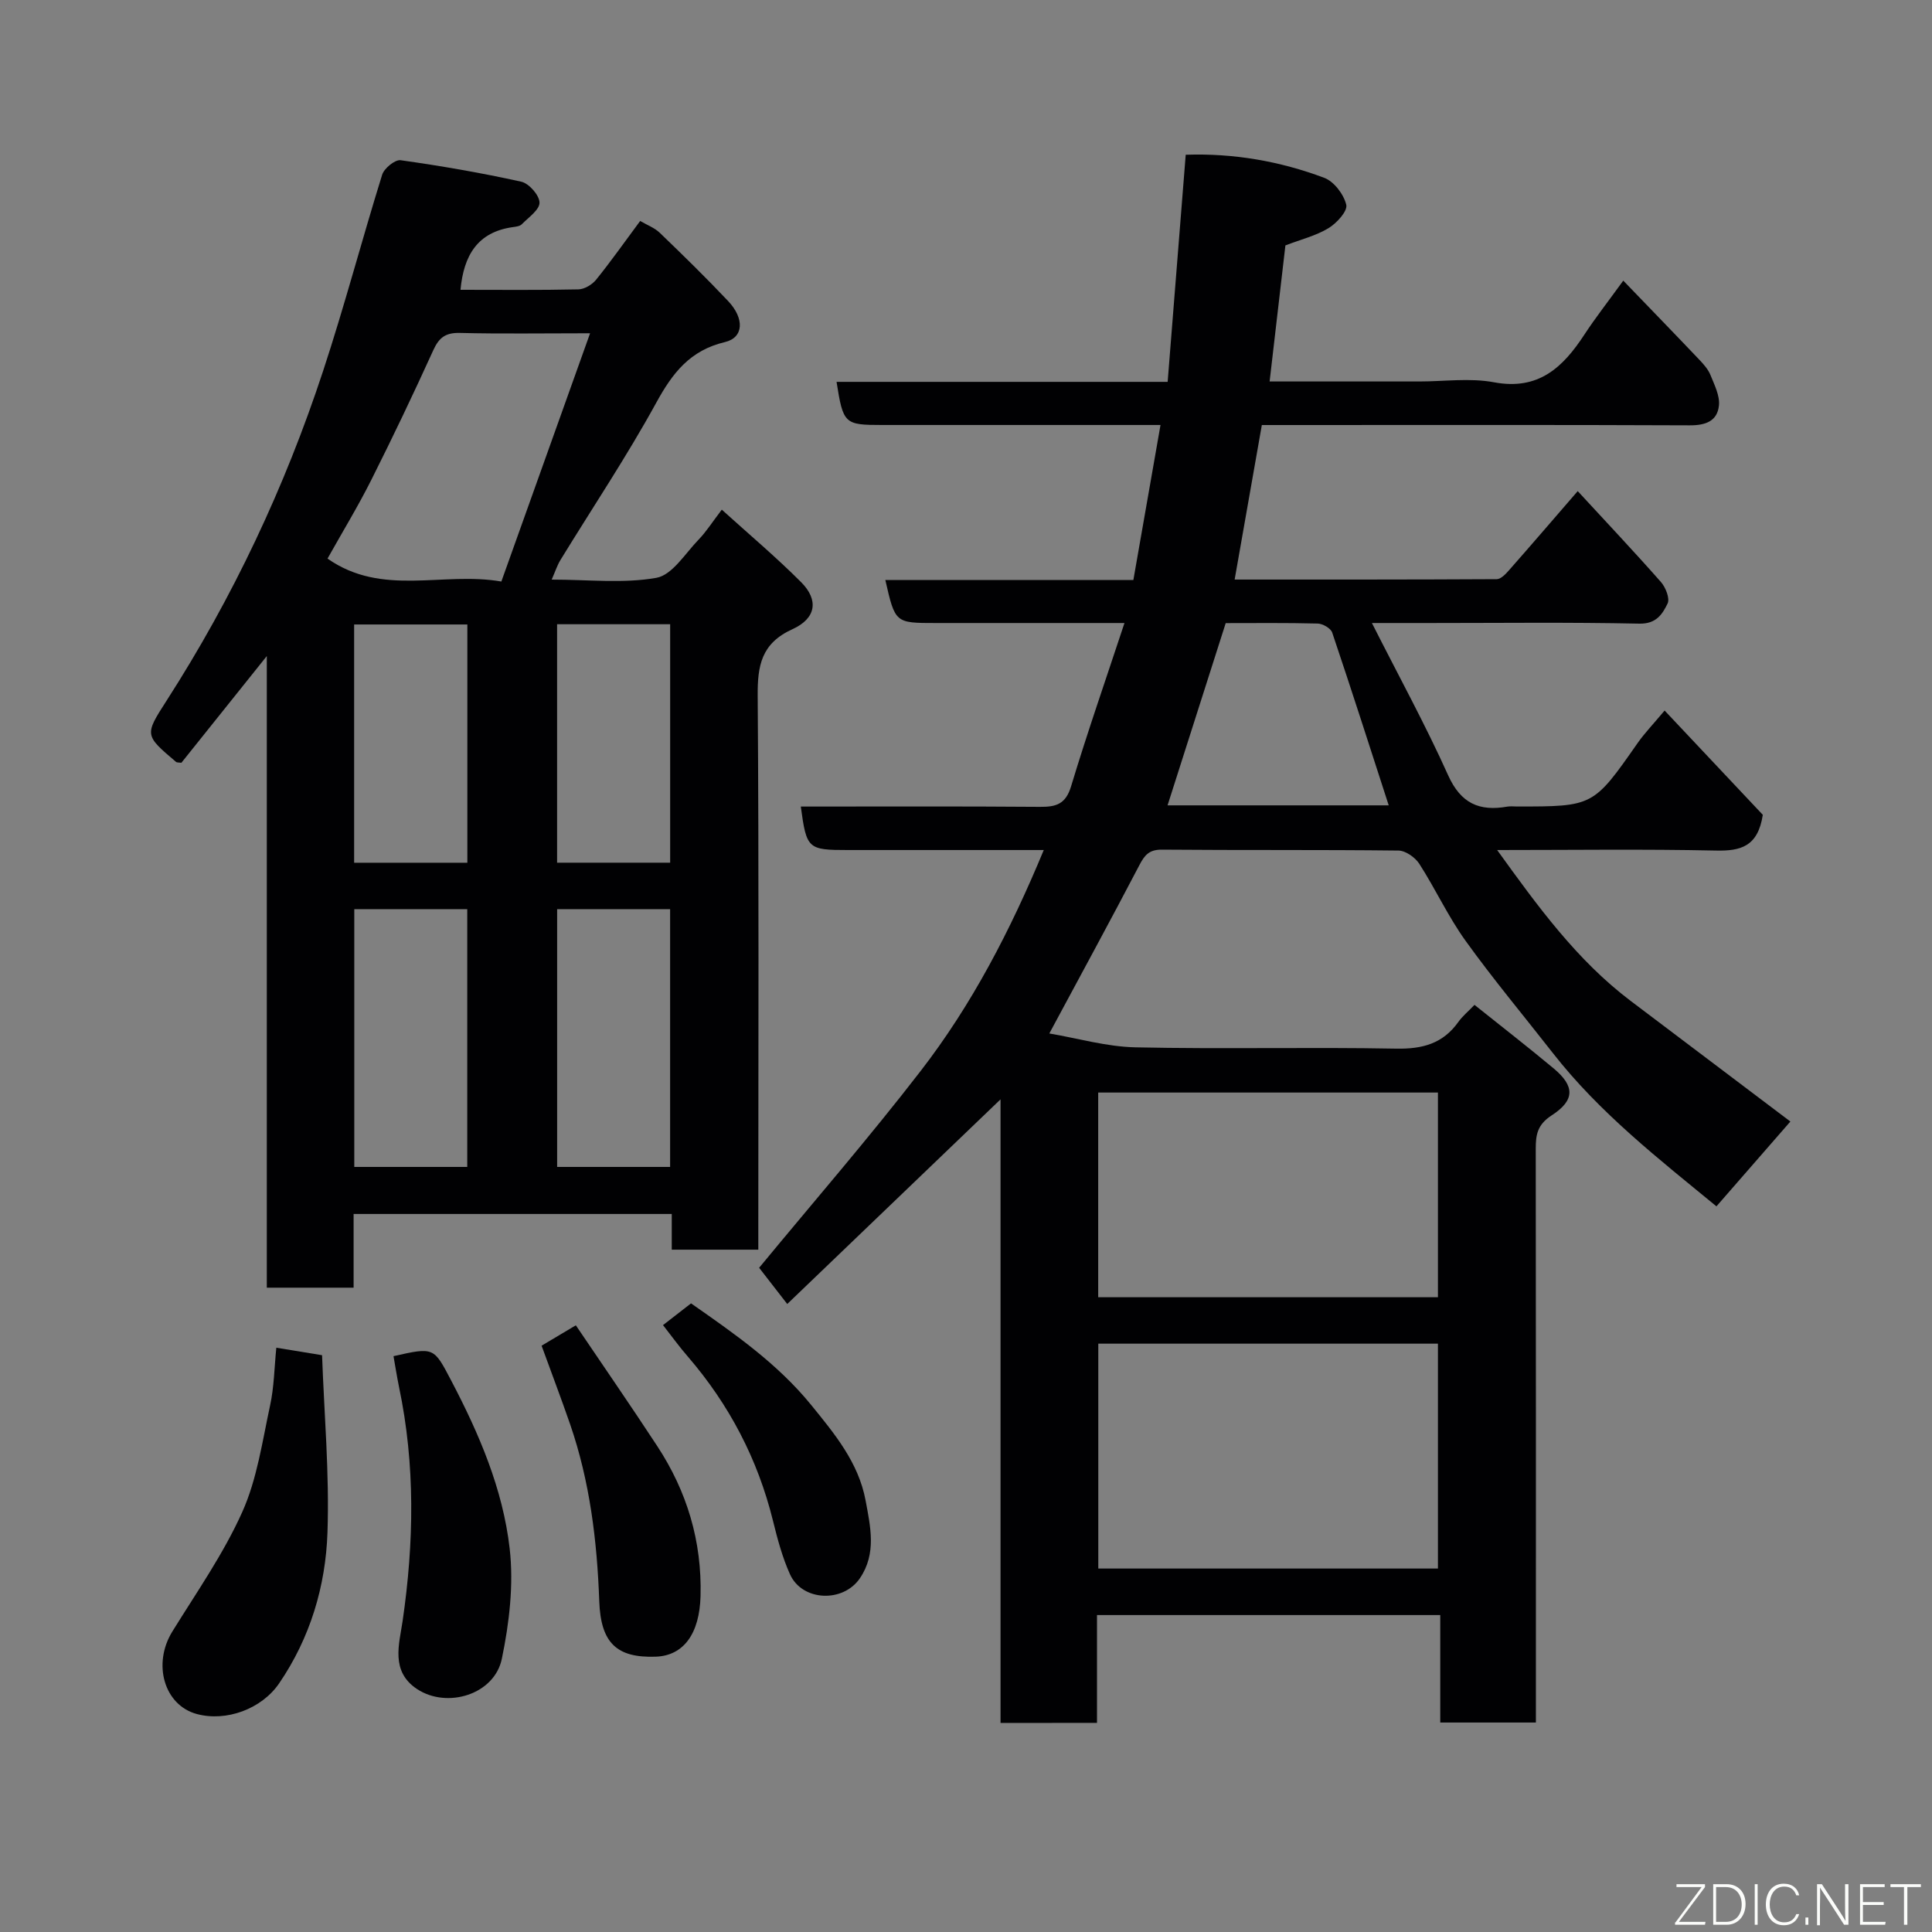<svg enable-background="new 0 0 400 400" viewBox="0 0 400 400" xmlns="http://www.w3.org/2000/svg"><rect x="0" y="0" width="400" height="400" fill="#808080" stroke="none"/><path d="m207.15 356.72c0-43.37 0-86.49 0-129.11-14.54 13.95-29.18 28-44.16 42.37-2.54-3.27-4.24-5.46-5.82-7.5 11.24-13.63 22.75-26.89 33.46-40.77 10.59-13.71 18.56-29.05 25.47-45.72-7.61 0-14.85 0-22.09 0-6.17 0-12.33 0-18.5 0-8.26 0-8.53-.24-9.71-9 16.51 0 33.01-.07 49.5.06 3.34.03 5.33-.55 6.45-4.23 3.33-11.03 7.12-21.91 11.06-33.83-3.84 0-6.74 0-9.63 0-9.83 0-19.66 0-29.49 0-8.36 0-8.36 0-10.39-8.9h51.35c1.85-10.59 3.67-20.96 5.62-32.1-2.16 0-3.91 0-5.66 0-17.33 0-34.66 0-51.99 0-7.79 0-8.05-.23-9.42-8.93h68.55c1.26-15.82 2.48-31.19 3.74-47.02 9.89-.34 19.49 1.32 28.69 4.78 2.02.76 4.04 3.43 4.55 5.58.31 1.3-1.98 3.81-3.68 4.84-2.57 1.56-5.64 2.31-8.92 3.57-1.04 8.92-2.12 18.28-3.27 28.17h31c5.17 0 10.47-.77 15.47.17 9.19 1.72 14.24-3.07 18.67-9.83 2.32-3.54 4.94-6.88 8.08-11.22 5.44 5.65 10.64 11 15.78 16.41.89.94 1.81 1.98 2.28 3.15.81 2.02 1.95 4.25 1.75 6.27-.32 3.25-2.74 4.15-6.08 4.13-27.53-.12-55.03-.06-82.52-.06-1.82 0-3.65 0-6.04 0-1.86 10.55-3.7 21-5.63 31.99 18.66 0 36.46.02 54.26-.08.83 0 1.8-1 2.46-1.75 4.68-5.31 9.29-10.68 14.31-16.48 5.88 6.38 11.66 12.5 17.22 18.81.98 1.11 1.89 3.41 1.39 4.45-1.05 2.17-2.32 4.25-5.84 4.18-14.49-.31-28.99-.13-43.49-.13-3.49 0-6.98 0-11.89 0 5.56 11 11.09 21.08 15.78 31.52 2.63 5.85 6.47 7.51 12.26 6.49.65-.11 1.33-.02 2-.02 15.82 0 15.8-.02 24.98-13.15 1.4-2 3.12-3.78 5.58-6.72 6.96 7.39 13.88 14.74 20.33 21.59-1.02 6.6-4.59 7.51-9.72 7.4-14.8-.32-29.62-.11-45.28-.11 8.45 11.72 16.5 22.81 27.63 31.23 10.93 8.27 21.88 16.52 33.08 24.98-4.71 5.4-9.85 11.3-15.31 17.56-11.87-9.76-24.17-19.32-33.86-31.73-6.05-7.74-12.36-15.29-18.09-23.26-3.6-5.01-6.22-10.72-9.57-15.93-.86-1.33-2.83-2.72-4.31-2.74-16.33-.19-32.66-.05-48.99-.19-2.62-.02-3.57 1.12-4.66 3.22-5.9 11.29-11.99 22.47-18.64 34.84 5.83.98 11.82 2.74 17.84 2.87 17.99.39 35.99-.07 53.98.27 5.45.1 9.67-1.04 12.86-5.52.86-1.21 2.05-2.18 3.35-3.54 5.54 4.43 11.03 8.69 16.37 13.14 4.39 3.66 4.48 6.58-.4 9.74-2.94 1.91-3.3 3.99-3.29 6.93.05 37.66.03 75.32.03 112.98v5.79c-6.65 0-13.03 0-19.8 0 0-7.31 0-14.58 0-22.25-23.75 0-47.13 0-71.07 0v22.32c-6.8.02-13.06.02-19.97.02zm20.24-78.53v46.56h70.32c0-15.62 0-31 0-46.56-23.56 0-46.81 0-70.32 0zm-.02-51.99v42.38h70.34c0-14.34 0-28.26 0-42.38-23.53 0-46.78 0-70.34 0zm14.36-59.46h45.79c-3.91-12.06-7.71-23.95-11.7-35.77-.3-.89-1.95-1.84-2.99-1.87-6.47-.17-12.95-.09-19.06-.09-4.09 12.81-8.04 25.18-12.04 37.73z" fill="#010103"/><path d="m95.34 60c8.15 0 16.3.09 24.43-.09 1.25-.03 2.83-.99 3.65-2 3.07-3.8 5.89-7.81 9.12-12.16 1.43.84 2.99 1.41 4.07 2.46 4.8 4.62 9.57 9.28 14.14 14.12 3.43 3.63 3.23 7.57-.65 8.49-7.23 1.71-10.85 6.38-14.23 12.56-6.11 11.14-13.2 21.73-19.84 32.57-.66 1.08-1.06 2.34-1.81 4.05 7.58 0 14.82.85 21.69-.37 3.28-.59 5.95-5.04 8.72-7.9 1.58-1.63 2.82-3.6 4.81-6.21 5.71 5.17 11.3 9.87 16.43 15.02 3.65 3.66 3.15 7.47-1.79 9.72-6.47 2.94-7.26 7.54-7.21 13.86.27 36.31.13 72.63.13 108.94v5.67c-6.13 0-11.85 0-17.92 0 0-2.5 0-4.78 0-7.39-22.06 0-43.78 0-65.87 0v15.26c-6.07 0-11.79 0-17.97 0 0-43.08 0-86.3 0-130.77-6.44 8.04-12.09 15.1-17.69 22.1-.5-.08-.91-.02-1.12-.2-6.51-5.53-6.52-5.54-1.94-12.67 13.73-21.37 24.48-44.18 32.41-68.27 4.42-13.42 8.02-27.11 12.22-40.61.41-1.33 2.67-3.17 3.82-3.01 8.38 1.18 16.73 2.62 24.99 4.45 1.6.36 3.74 2.8 3.77 4.32.03 1.48-2.27 3.07-3.67 4.49-.4.41-1.2.5-1.84.59-7.34 1.02-10.19 5.88-10.85 12.98zm26.83 9c-10 0-18.48.14-26.95-.07-2.91-.07-4.29.9-5.49 3.53-4.11 9.04-8.39 18.01-12.85 26.89-2.75 5.48-5.95 10.73-9.07 16.3 11.35 7.96 23.85 2.63 35.99 4.75 6.12-17.13 12.1-33.85 18.37-51.4zm-48.82 119.23v53.37h23.39c0-17.98 0-35.56 0-53.37-7.85 0-15.44 0-23.39 0zm42 0v53.37h23.39c0-17.98 0-35.56 0-53.37-7.85 0-15.44 0-23.39 0zm-18.59-58.94c-7.95 0-15.66 0-23.44 0v49.33h23.44c0-16.62 0-32.87 0-49.33zm18.58-.05v49.37h23.41c0-16.64 0-32.89 0-49.37-7.84 0-15.43 0-23.41 0z" fill="#010103"/><path d="m57.21 279.03c3.22.53 5.77.95 9.47 1.55.43 12.11 1.54 24.43 1.12 36.71-.38 11.12-3.58 21.81-10 31.22-3.64 5.33-10.96 8-17.05 6.36-6.78-1.83-9.21-10.38-5.07-17.08 5.03-8.14 10.59-16.08 14.48-24.75 3.07-6.84 4.15-14.62 5.76-22.06.83-3.8.87-7.77 1.29-11.95z" fill="#010103"/><path d="m81.47 280.78c8.42-1.9 8.32-1.85 11.94 5.04 5.78 11.01 10.7 22.46 12.11 34.78.86 7.48-.08 15.41-1.62 22.84-1.53 7.38-11.28 10.38-17.54 6.27-5.56-3.66-3.7-9.35-3.01-14.05 2.37-16.26 2.65-32.39-.74-48.52-.23-1.11-.42-2.22-.62-3.34-.16-.9-.31-1.81-.52-3.02z" fill="#010103"/><path d="m112.13 278.61c2.1-1.25 4.04-2.41 7.09-4.22 5.62 8.32 11.34 16.59 16.85 25 6.16 9.39 9.27 19.7 8.97 31.03-.2 7.76-3.46 12.39-9.32 12.58-7.97.26-11.34-2.77-11.65-11.48-.45-12.5-1.94-24.77-6.03-36.64-1.85-5.35-3.87-10.65-5.91-16.27z" fill="#010103"/><path d="m137.27 274.35c1.8-1.4 3.61-2.8 5.8-4.5 8.85 6.18 17.87 12.42 24.88 21.04 4.83 5.95 9.79 11.89 11.26 19.76 1.01 5.45 2.3 10.99-1.17 16.1-3.5 5.15-11.96 4.78-14.48-.81-1.59-3.52-2.6-7.34-3.53-11.11-3.15-12.74-9.05-24.01-17.6-33.94-1.81-2.08-3.43-4.33-5.16-6.54z" fill="#010103"/><g fill="#fbfcfa"><path d="m346.9 398 5.4-7.3h-5.2v-.6h5.9v.6l-5.4 7.2h5.5l-.1.6h-6.2v-.5z"/><path d="m354.7 390.1h2.8c2.3 0 3.9 1.6 3.9 4.1s-1.6 4.3-3.9 4.3h-2.8zm.6 7.8h2c2.2 0 3.3-1.6 3.3-3.6 0-1.8-1-3.6-3.3-3.6h-2z"/><path d="m363.9 390.1v8.4h-.6v-8.4h1.6z"/><path d="m372.5 396.3c-.4 1.3-1.4 2.3-3.2 2.3-2.4 0-3.7-1.9-3.7-4.3 0-2.3 1.2-4.3 3.7-4.3 1.8 0 2.9 1 3.2 2.4h-.6c-.4-1.1-1.1-1.8-2.5-1.8-2.1 0-3 1.9-3 3.7s.9 3.7 3 3.7c1.4 0 2.1-.7 2.5-1.7z"/><path d="m373.8 398.5v-1.5h.6v1.5z"/><path d="m376.2 398.5v-8.4h1c1.3 2 4.4 6.7 4.9 7.6-.1-1.2-.1-2.4-.1-3.8v-3.8h.7v8.4h-.9c-1.2-1.9-4.4-6.8-5-7.7.1 1.1 0 2.3 0 3.9v3.9h-.6z"/><path d="m390 394.4h-4.3v3.5h4.7l-.1.6h-5.2v-8.4h5.1v.6h-4.5v3.1h4.3z"/><path d="m394.2 390.7h-2.8v-.6h6.3v.6h-2.8v7.8h-.7z"/></g></svg>